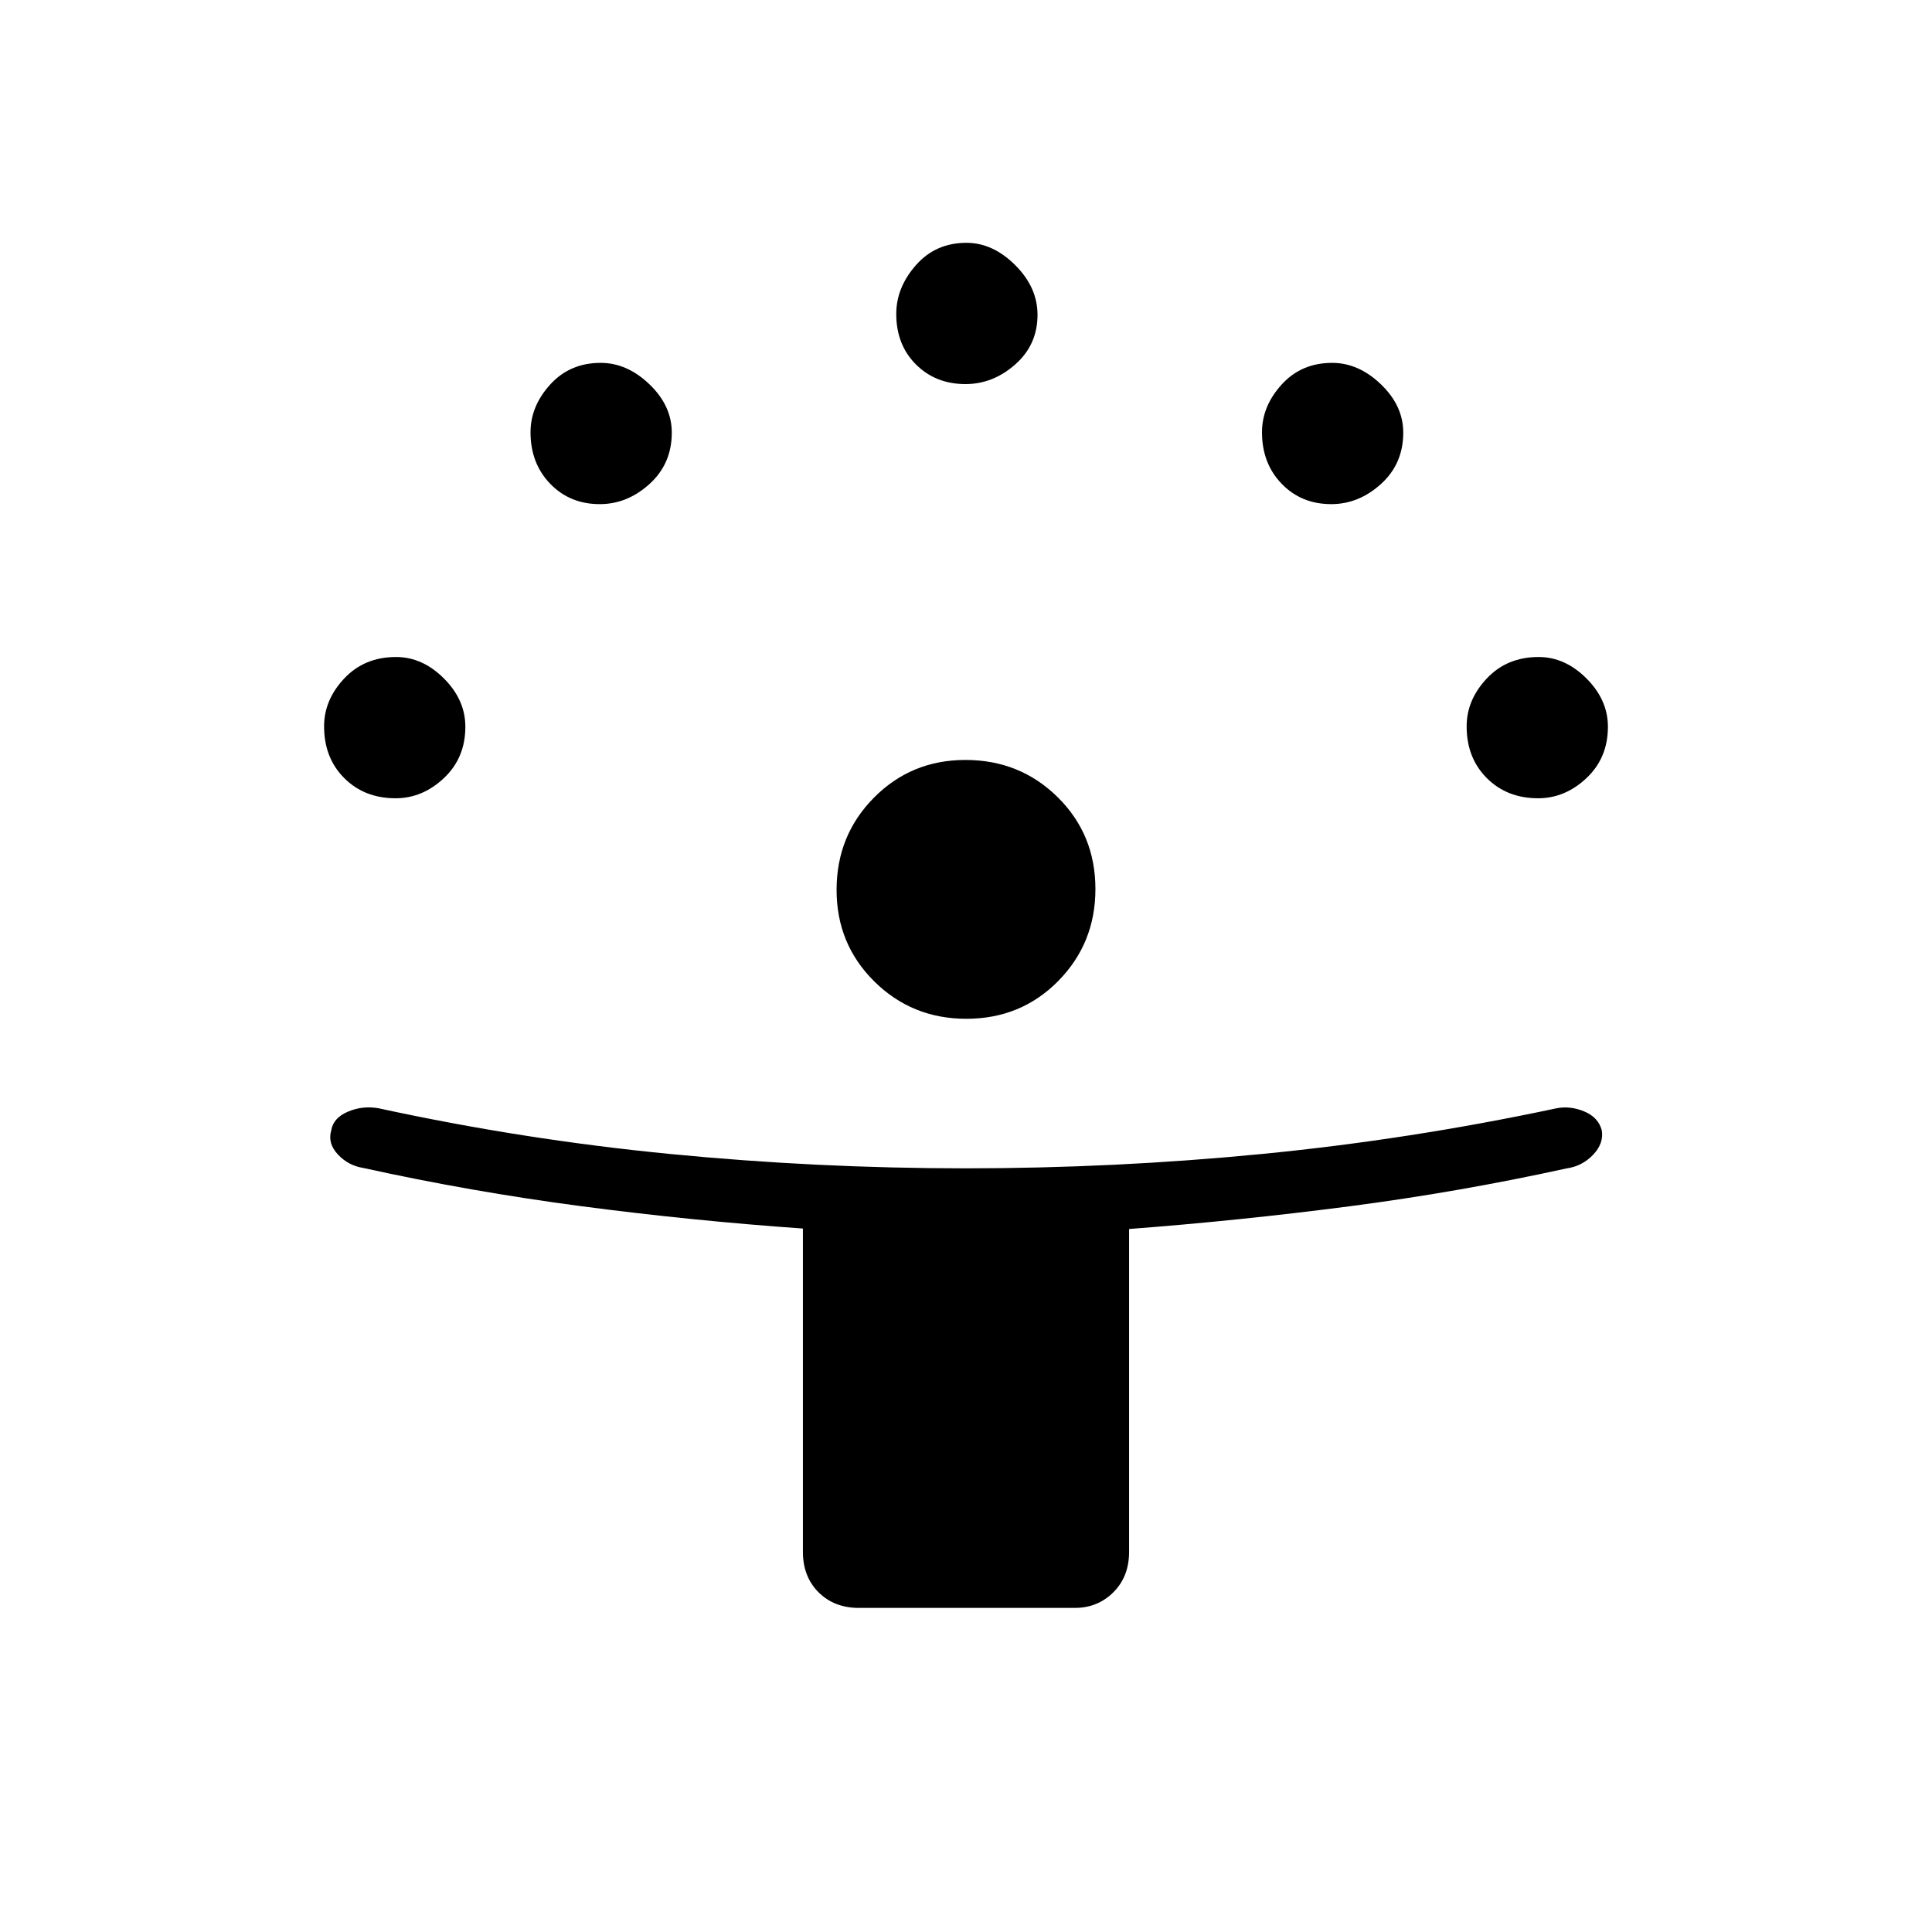 <svg xmlns="http://www.w3.org/2000/svg" height="48" viewBox="0 -960 960 960" width="48"><path d="M398.961-188.884V-349.54q-55.7-3.932-110.35-11.138-54.65-7.207-108.138-18.976-7.433-1.194-12.588-6.712-5.154-5.519-3.308-11.865.961-6.231 8.211-9.346t15.239-1.749q71.728 15.595 144.917 22.73 73.188 7.134 146.806 7.134 74.163 0 147.318-7.134 73.156-7.135 146.047-22.635 6.828-1.461 13.926 1.434t8.849 9.342q1.149 6.57-4.294 12.263-5.442 5.692-13.159 6.769-53.629 11.769-108.126 18.86-54.497 7.091-109.272 11.248v160.431q0 12.307-7.807 20.077-7.807 7.769-19.155 7.769H426.808q-12.308 0-20.077-7.769-7.77-7.77-7.77-20.077Zm81.2-264.885q-26.969 0-45.719-18.555-18.75-18.556-18.75-45.473 0-27.088 18.555-45.838 18.556-18.75 45.473-18.75 27.088 0 45.838 18.506 18.75 18.505 18.75 45.641 0 26.969-18.506 45.719-18.505 18.75-45.641 18.75ZM196.577-563.346q-15.5 0-25.52-10.019-10.019-10.02-10.019-25.721 0-13.145 10.019-23.799 10.02-10.654 25.721-10.654 13.145 0 23.799 10.653 10.654 10.652 10.654 24.001 0 15.5-10.653 25.52-10.652 10.019-24.001 10.019Zm567.731 0q-15.5 0-25.519-10.019-10.02-10.02-10.02-25.721 0-13.145 10.02-23.799 10.019-10.654 25.72-10.654 13.145 0 23.799 10.653 10.654 10.652 10.654 24.001 0 15.5-10.652 25.52-10.653 10.019-24.002 10.019ZM298.025-709.5q-14.871 0-24.64-10.123-9.77-10.124-9.77-25.602 0-12.931 9.77-23.699 9.769-10.769 25.086-10.769 13.144 0 24.241 10.653 11.096 10.652 11.096 24.001 0 15.5-11.062 25.52-11.062 10.019-24.721 10.019Zm363.462 0q-14.872 0-24.641-10.123-9.769-10.124-9.769-25.602 0-12.931 9.769-23.699 9.769-10.769 25.086-10.769 13.145 0 24.241 10.653 11.096 10.652 11.096 24.001 0 15.5-11.061 25.52-11.062 10.019-24.721 10.019Zm-181.731-59.654q-14.871 0-24.641-9.769-9.769-9.769-9.769-25.077 0-13.137 9.769-24.241 9.77-11.105 25.077-11.105 13.137 0 24.242 11.061 11.105 11.062 11.105 24.721 0 14.872-11.062 24.641-11.062 9.769-24.721 9.769Z"/></svg>